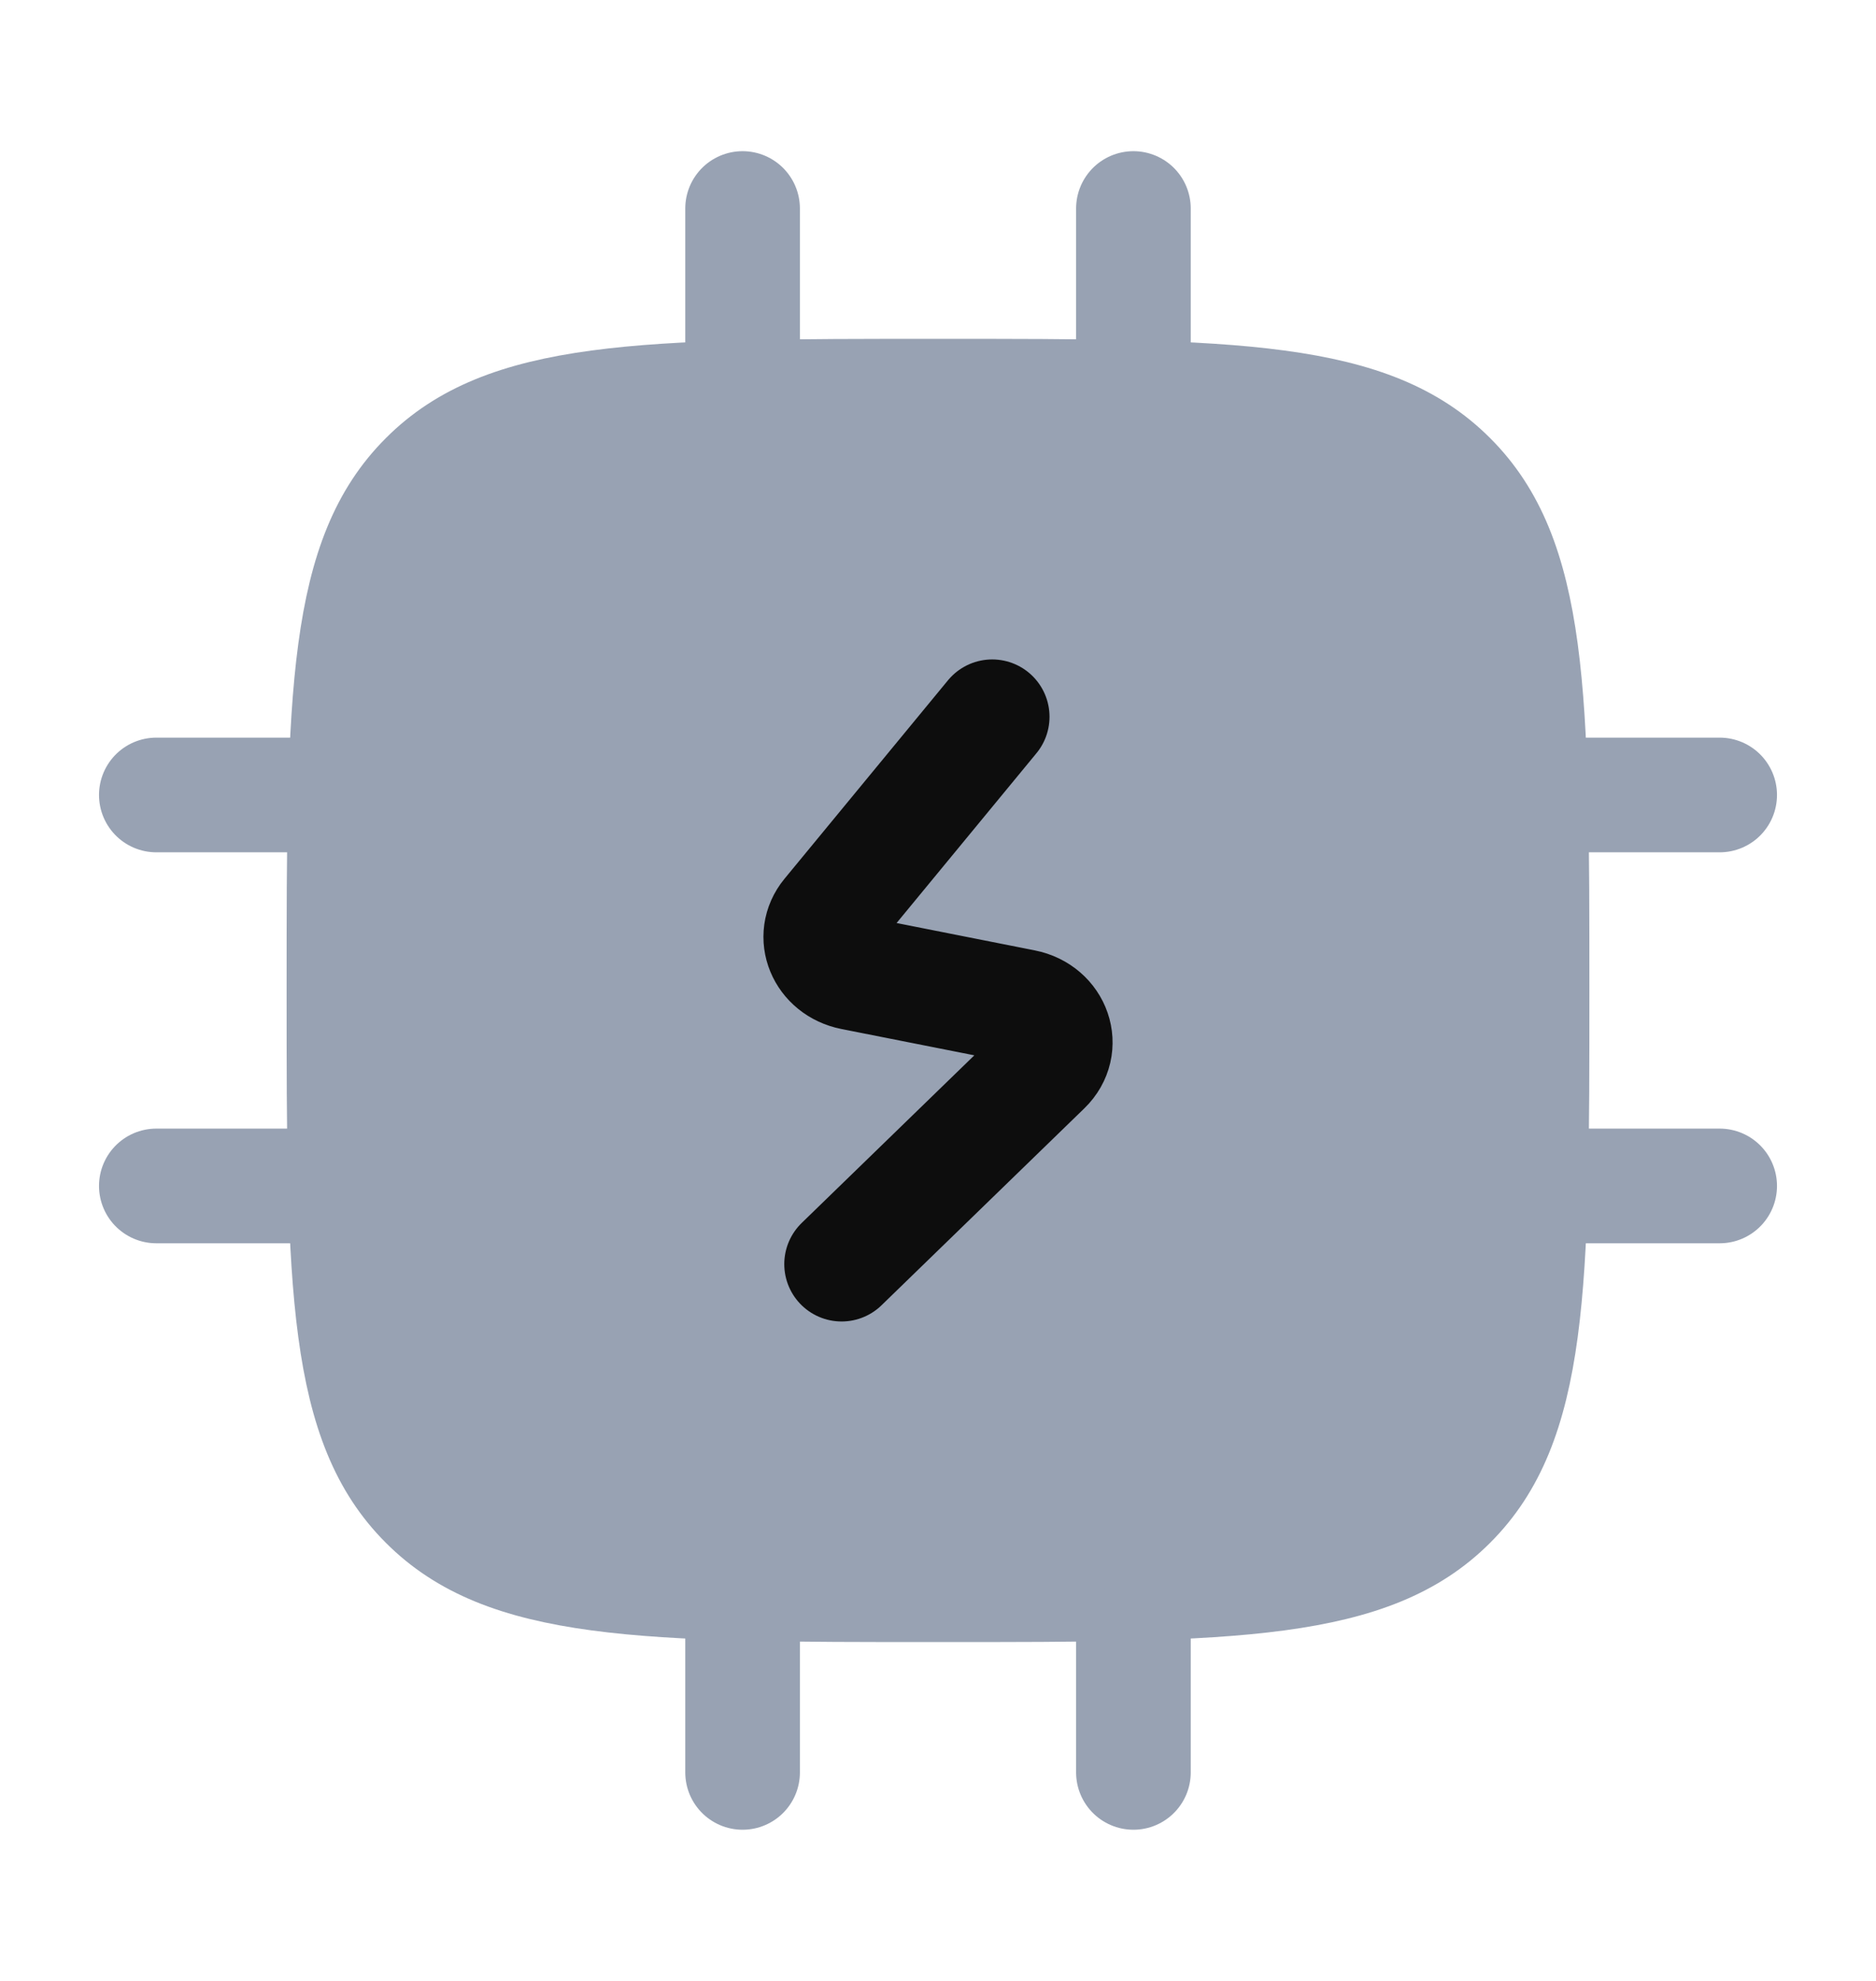 <svg width="18" height="19" viewBox="0 0 18 19" fill="none" xmlns="http://www.w3.org/2000/svg">
<path d="M7.125 2V3.5" stroke="#98A2B3" stroke-width="1.1" stroke-linecap="round" stroke-linejoin="round"/>
<path d="M10.875 2V3.5" stroke="#98A2B3" stroke-width="1.1" stroke-linecap="round" stroke-linejoin="round"/>
<path d="M7.125 15.5V17" stroke="#98A2B3" stroke-width="1.1" stroke-linecap="round" stroke-linejoin="round"/>
<path d="M10.875 15.5V17" stroke="#98A2B3" stroke-width="1.1" stroke-linecap="round" stroke-linejoin="round"/>
<path d="M16.5 11.375H15" stroke="#98A2B3" stroke-width="1.1" stroke-linecap="round" stroke-linejoin="round"/>
<path d="M3 7.625H1.5" stroke="#98A2B3" stroke-width="1.1" stroke-linecap="round" stroke-linejoin="round"/>
<path d="M3 11.375H1.5" stroke="#98A2B3" stroke-width="1.1" stroke-linecap="round" stroke-linejoin="round"/>
<path d="M16.5 7.625H15" stroke="#98A2B3" stroke-width="1.1" stroke-linecap="round" stroke-linejoin="round"/>
<path d="M3 9.5C3 6.672 3 5.257 3.879 4.379C4.757 3.5 6.172 3.5 9 3.5C11.828 3.5 13.243 3.5 14.121 4.379C15 5.257 15 6.672 15 9.5C15 12.328 15 13.743 14.121 14.621C13.243 15.5 11.828 15.5 9 15.5C6.172 15.5 4.757 15.5 3.879 14.621C3 13.743 3 12.328 3 9.5Z" fill="#98A2B3" stroke="#98A2B3" stroke-width="0.5" stroke-linejoin="round"/>
<path d="M9.52 6.875L7.952 8.778C7.784 8.982 7.905 9.275 8.179 9.33L9.821 9.655C10.114 9.713 10.225 10.038 10.021 10.236L8.075 12.125" stroke="#0D0D0D" stroke-width="1.1" stroke-linecap="round" stroke-linejoin="round"/>
</svg>

